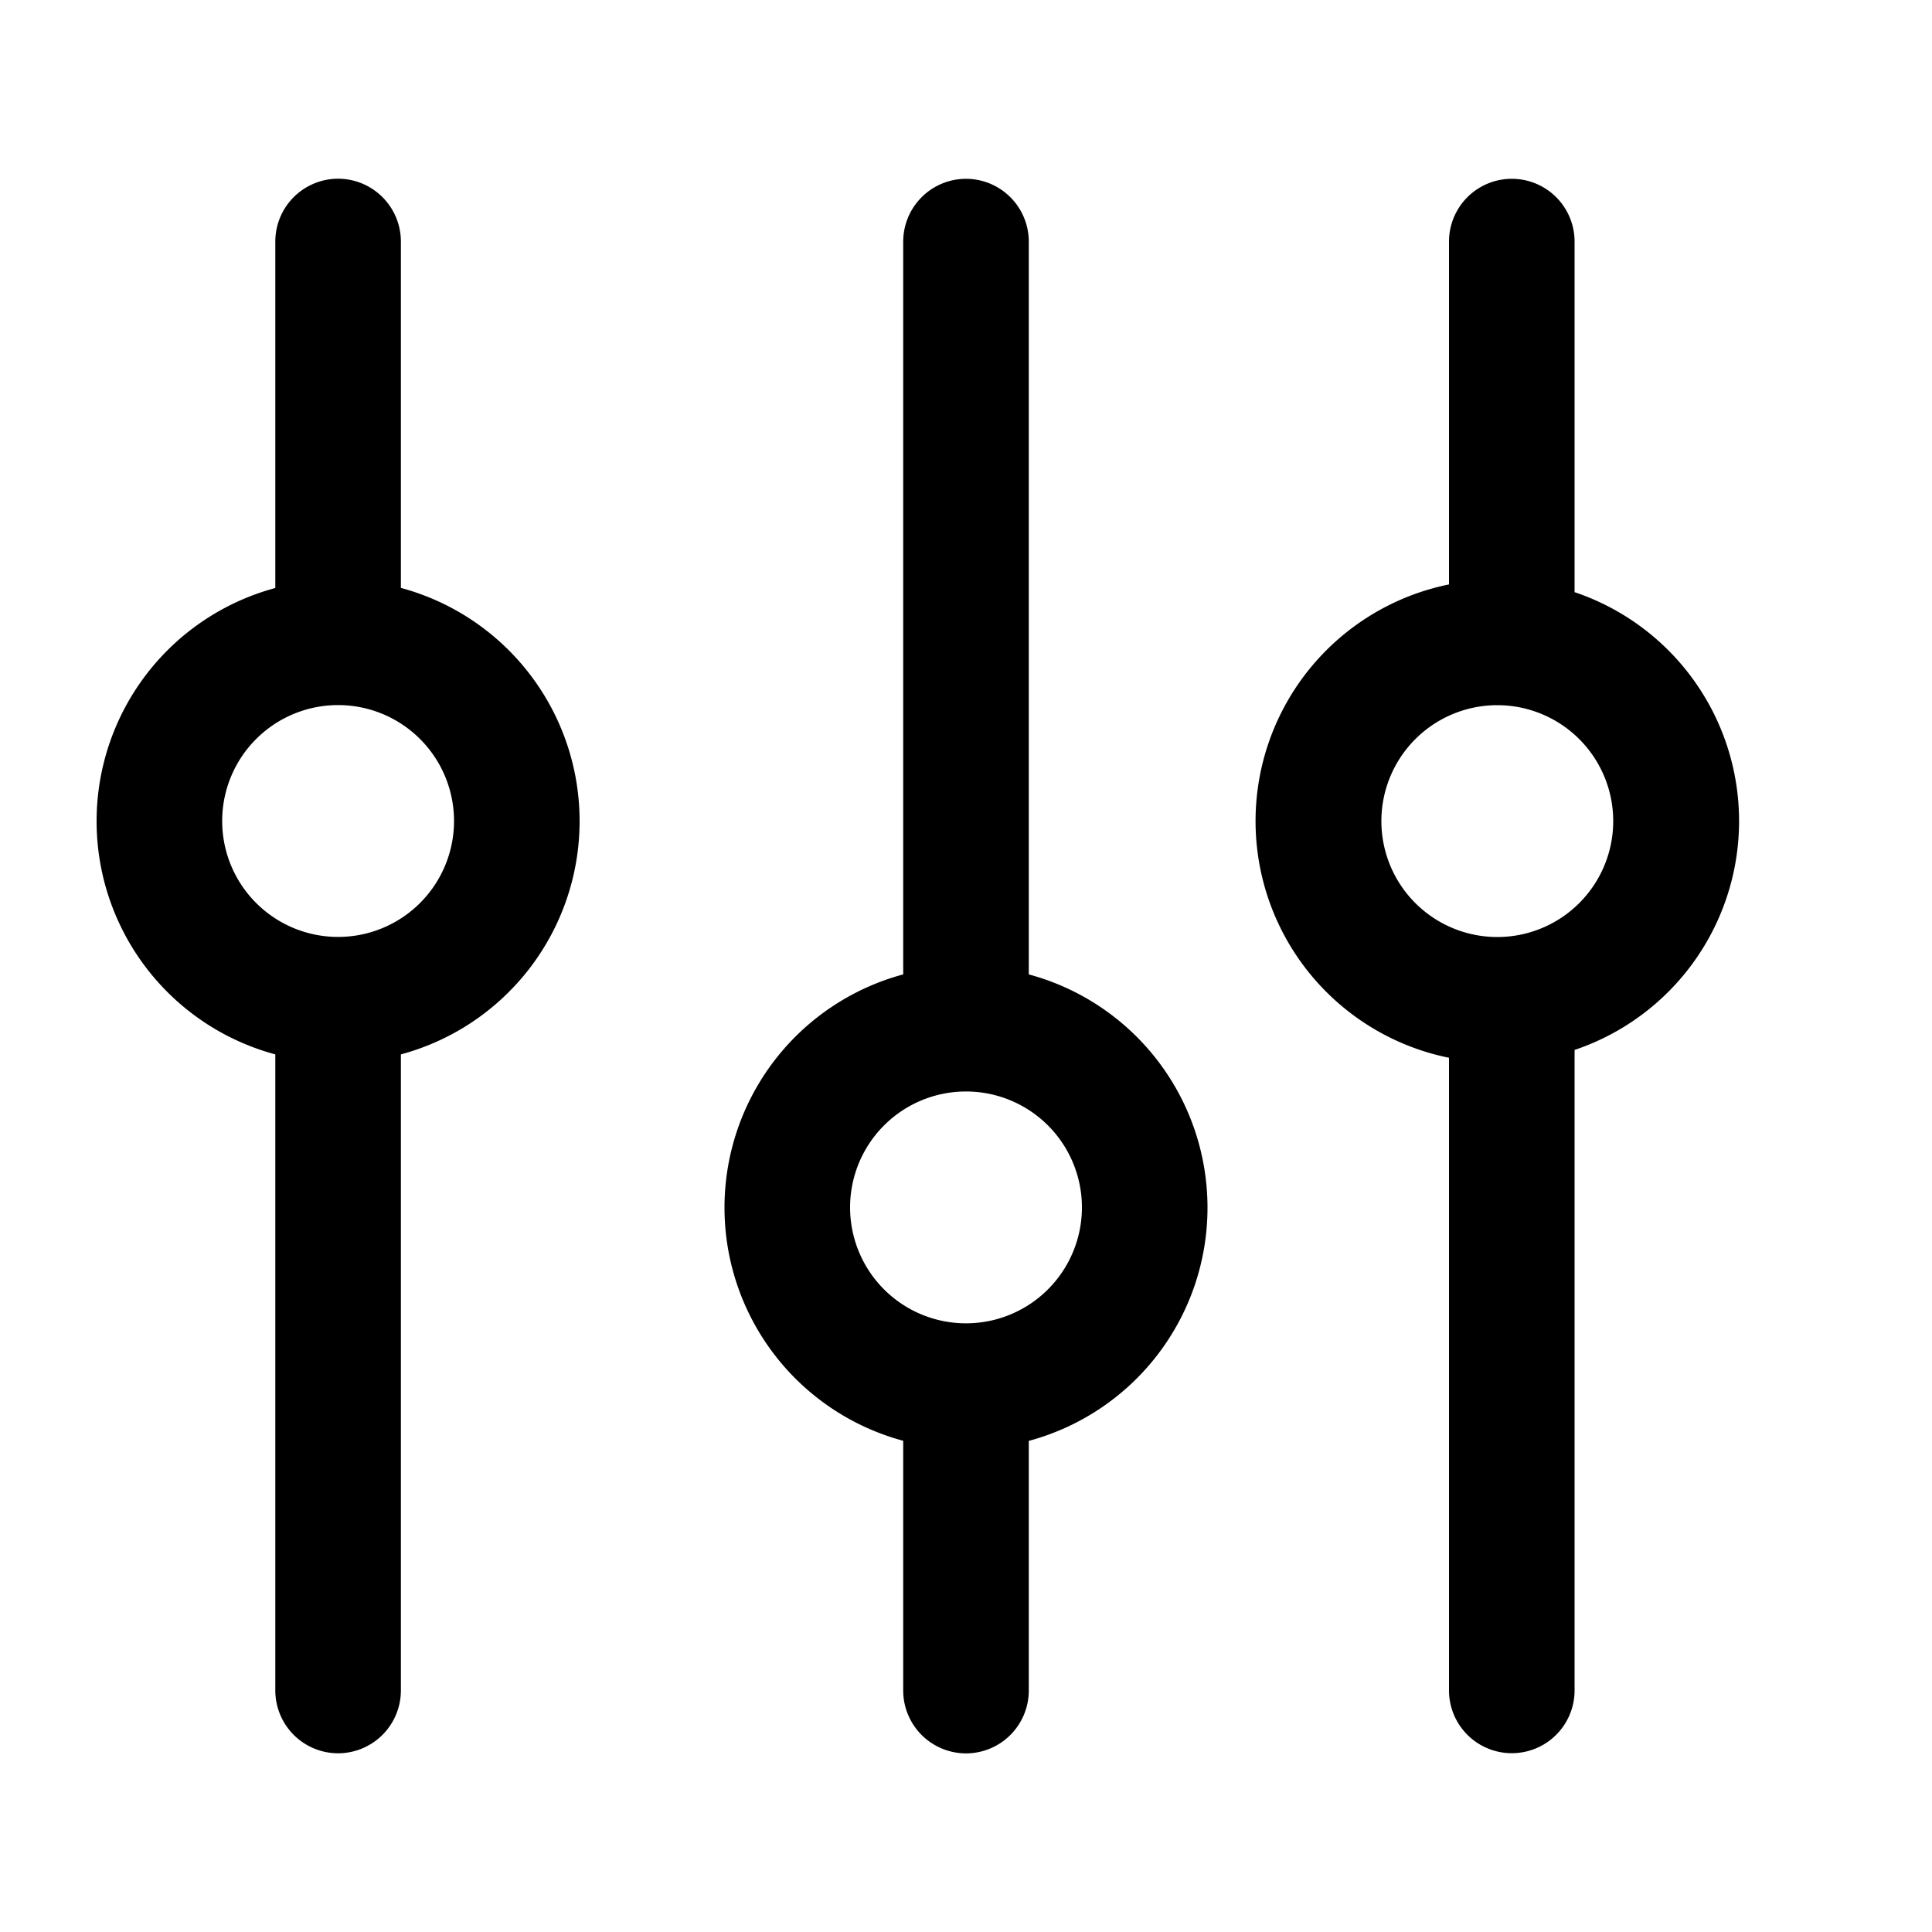 <?xml version="1.0" standalone="no"?><!DOCTYPE svg PUBLIC "-//W3C//DTD SVG 1.1//EN" "http://www.w3.org/Graphics/SVG/1.1/DTD/svg11.dtd"><svg class="icon" width="200px" height="200.00px" viewBox="0 0 1024 1024" version="1.1" xmlns="http://www.w3.org/2000/svg"><path   d="M145.92 895.949v-337.101A128 128 0 0 1 51.2 435.2a128 128 0 0 1 94.72-123.546V128.051a33.331 33.331 0 0 1 33.229-33.331 33.331 33.331 0 0 1 33.331 33.331v183.552A128 128 0 0 1 307.2 435.2a128 128 0 0 1-94.72 123.648v337.101a33.331 33.331 0 0 1-33.331 33.331 33.331 33.331 0 0 1-33.229-33.331z m-28.16-460.8a61.44 61.44 0 0 0 61.44 61.44 61.44 61.44 0 0 0 61.44-61.44 61.44 61.44 0 0 0-61.44-61.44A61.44 61.44 0 0 0 117.76 435.2zM478.72 895.949v-132.301A128 128 0 0 1 384 640a128 128 0 0 1 94.72-123.546V128.102a33.331 33.331 0 0 1 33.229-33.331 33.331 33.331 0 0 1 33.331 33.331v388.352A128 128 0 0 1 640 640a128 128 0 0 1-94.72 123.699V896a33.331 33.331 0 0 1-33.331 33.331 33.331 33.331 0 0 1-33.229-33.382z m-28.16-256a61.44 61.44 0 0 0 61.44 61.44 61.44 61.44 0 0 0 61.44-61.44 61.44 61.44 0 0 0-61.44-61.44A61.44 61.44 0 0 0 450.56 640zM768 896v-335.36a128 128 0 0 1 0-250.88V128.051a33.28 33.28 0 1 1 66.56 0V313.856a128 128 0 0 1 0 242.637v339.456a33.28 33.28 0 0 1-66.56 0z m-35.84-460.8a61.44 61.44 0 1 0 61.44-61.44 61.44 61.44 0 0 0-61.44 61.44z" /></svg>